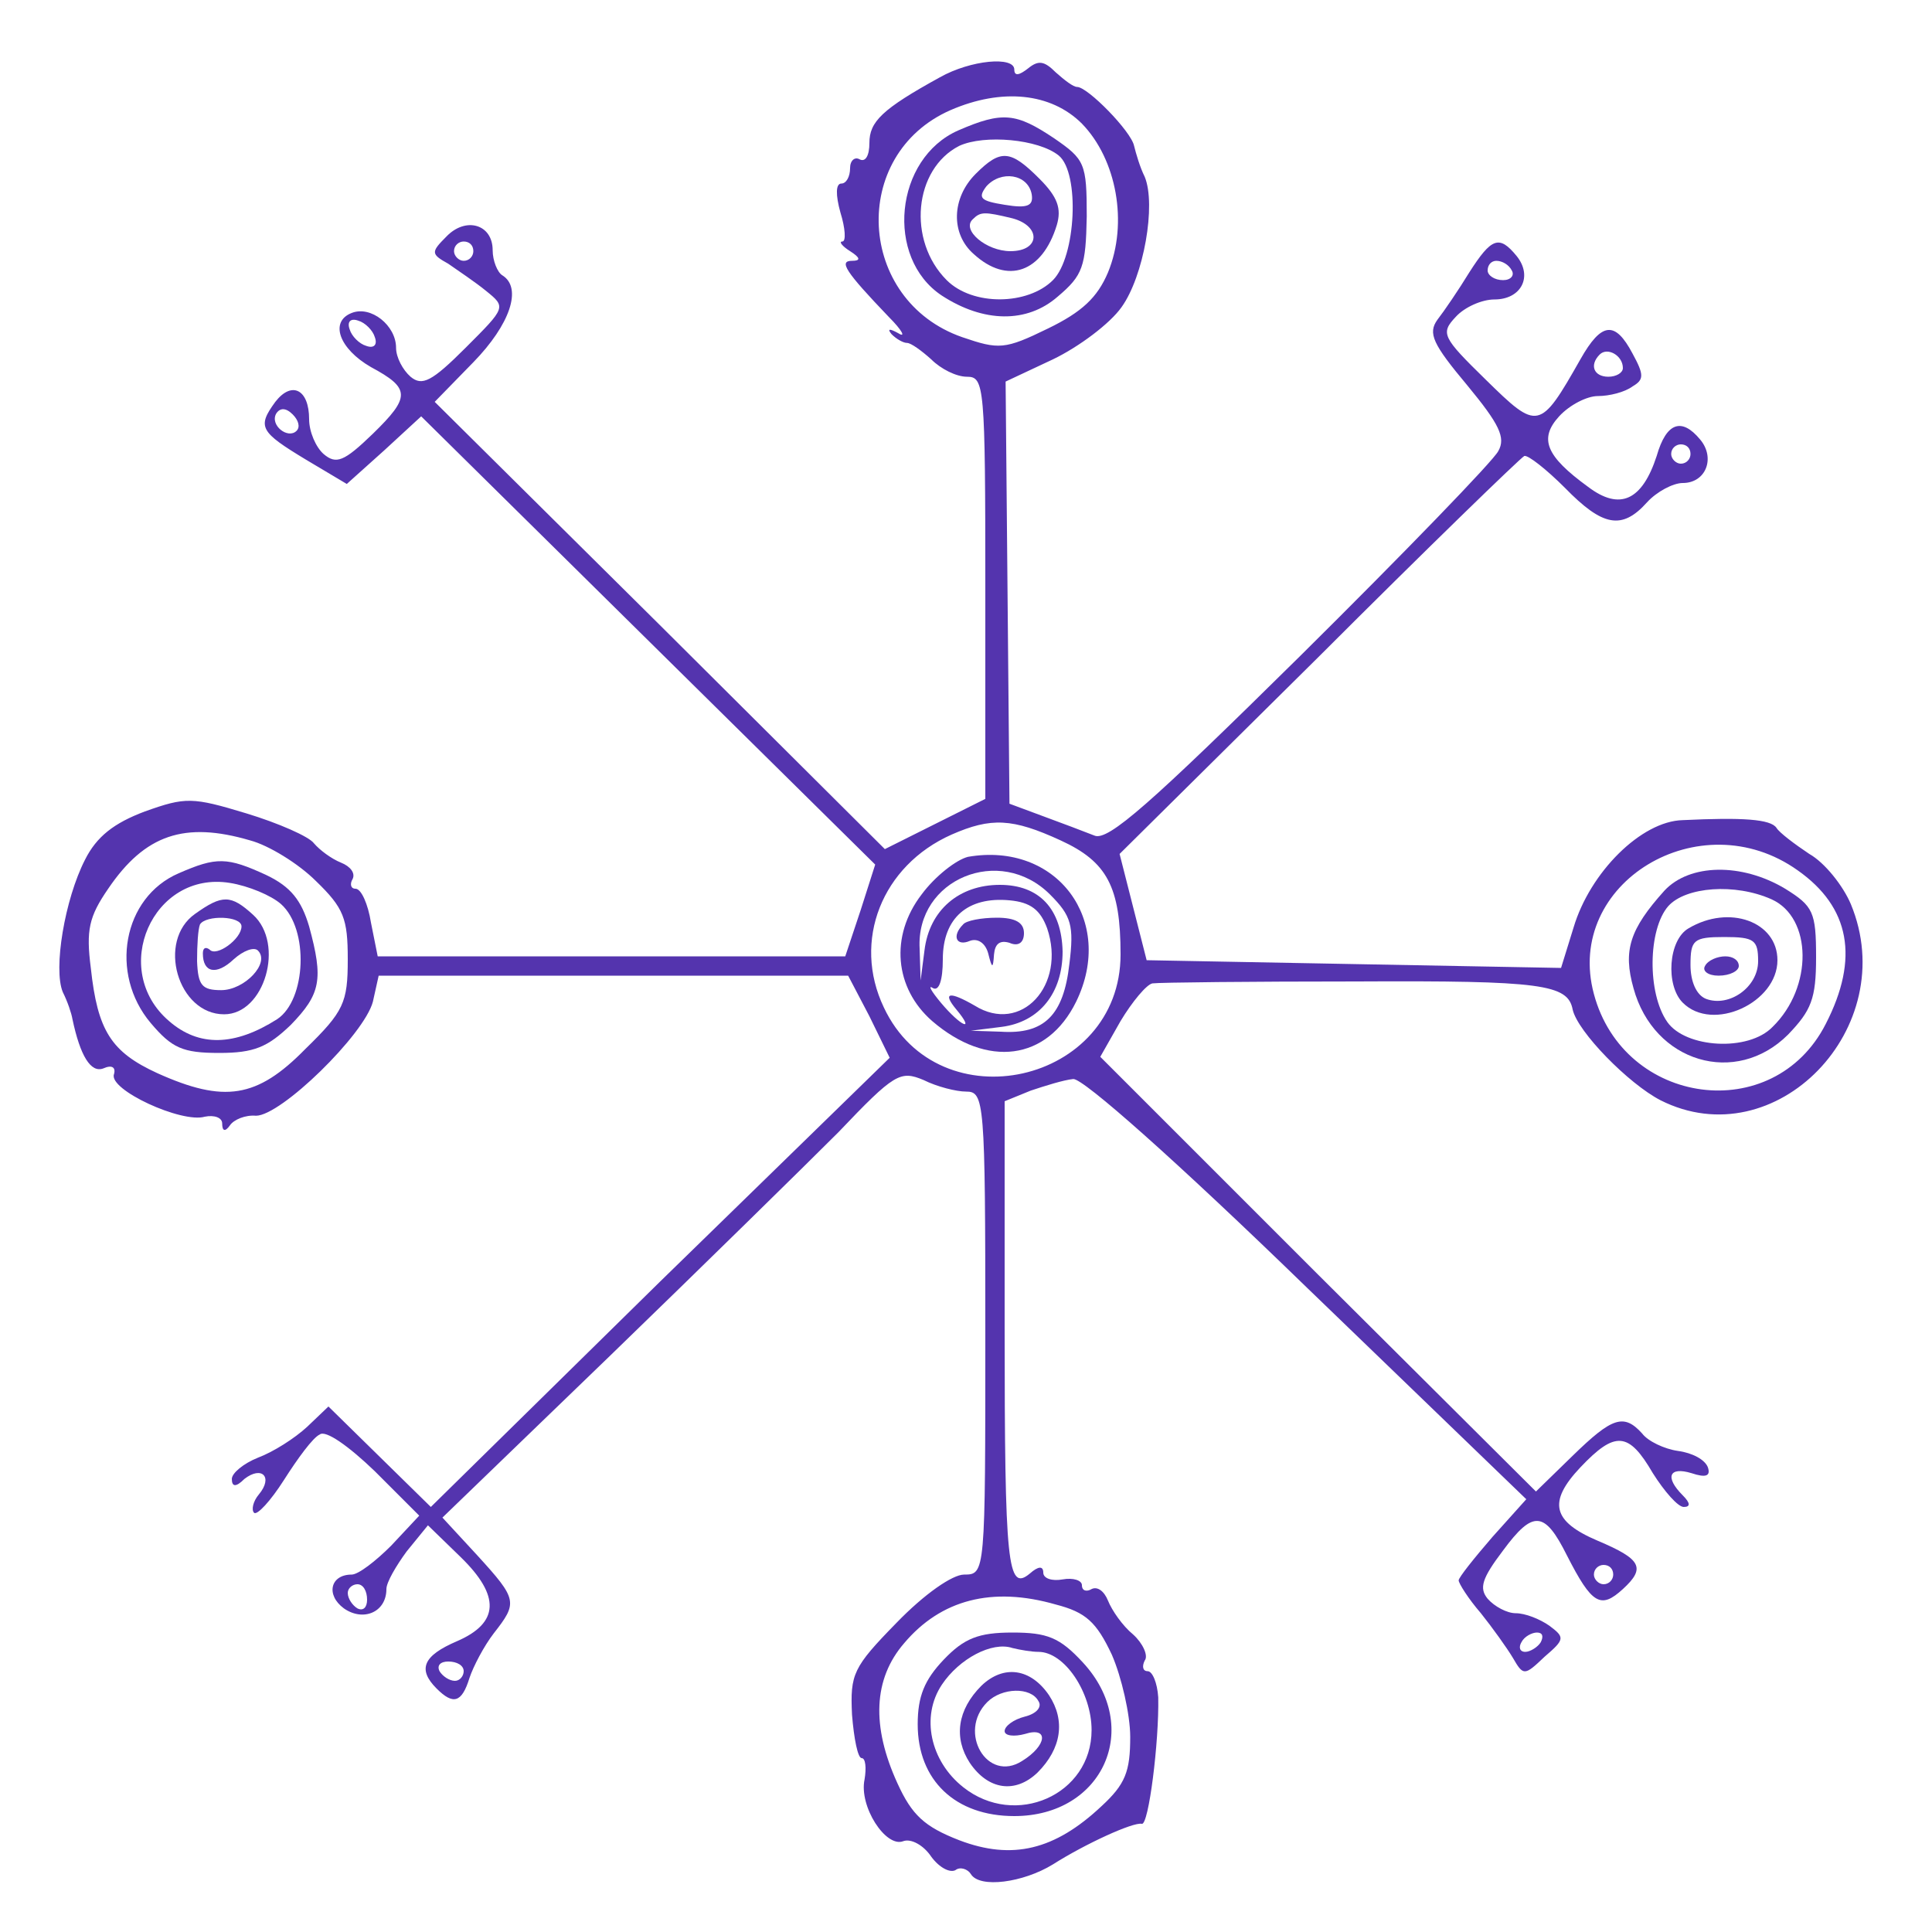 <?xml version="1.0" standalone="no"?>
<!DOCTYPE svg PUBLIC "-//W3C//DTD SVG 20010904//EN"
 "http://www.w3.org/TR/2001/REC-SVG-20010904/DTD/svg10.dtd">
<svg version="1.0" xmlns="http://www.w3.org/2000/svg"
 width="200pt" height="200pt" viewBox="0 0 200 200"
 preserveAspectRatio="xMidYMid meet">

<g transform="translate(0,200) scale(0.1,-0.1)"
fill="#5434ae" stroke="none">
<path d="M973 1920 c-60 -33 -73 -46 -73 -68 0 -13 -4 -20 -10 -17 -5 3 -10
-1 -10 -9 0 -9 -4 -16 -9 -16 -6 0 -6 -12 -1 -30 5 -16 6 -30 2 -30 -4 0 0 -5
8 -10 11 -7 11 -10 2 -10 -14 0 -7 -11 38 -58 14 -14 18 -22 10 -17 -9 5 -12
5 -7 -1 5 -5 12 -9 16 -9 4 0 15 -8 25 -17 10 -10 26 -18 37 -18 18 0 19 -9
19 -219 l0 -218 -52 -26 -52 -26 -233 232 -233 231 40 41 c38 39 51 77 30 90
-5 3 -10 15 -10 26 0 27 -28 35 -48 14 -16 -16 -16 -18 2 -28 10 -7 28 -19 39
-28 21 -17 21 -17 -21 -59 -35 -35 -45 -40 -57 -30 -8 7 -15 20 -15 30 0 23
-26 44 -46 36 -23 -9 -13 -37 20 -56 41 -22 41 -31 2 -69 -30 -29 -38 -32 -51
-21 -8 7 -15 23 -15 36 0 31 -18 40 -35 18 -19 -26 -16 -31 32 -60 l42 -25 39
35 38 35 235 -232 235 -232 -15 -47 -16 -48 -242 0 -242 0 -7 35 c-3 19 -10
35 -16 35 -5 0 -6 5 -3 10 3 6 -2 13 -12 17 -10 4 -22 13 -28 20 -5 7 -37 21
-70 31 -56 17 -63 17 -105 2 -32 -12 -50 -26 -62 -50 -21 -41 -33 -113 -23
-137 5 -10 9 -22 10 -28 8 -38 19 -56 32 -51 9 4 13 1 11 -6 -6 -16 70 -51 94
-44 10 2 18 -1 18 -7 0 -8 3 -9 8 -2 4 6 16 11 27 10 26 0 112 84 121 118 l6
27 243 0 243 0 22 -42 21 -43 -238 -232 -237 -233 -53 52 -53 52 -22 -21 c-13
-12 -35 -26 -51 -32 -15 -6 -27 -16 -27 -22 0 -8 4 -9 13 0 18 14 30 2 15 -16
-6 -7 -8 -16 -5 -19 3 -3 17 12 31 34 14 22 30 44 37 47 6 5 30 -12 57 -38
l46 -46 -29 -31 c-16 -16 -34 -30 -41 -30 -22 0 -27 -21 -8 -35 20 -14 44 -4
44 20 0 7 10 24 21 39 l22 27 34 -33 c41 -40 40 -68 -4 -87 -35 -15 -41 -29
-21 -49 17 -17 26 -15 34 11 4 12 15 33 25 46 25 32 25 35 -17 81 l-36 39 174
168 c95 92 201 196 236 231 58 61 64 64 88 54 14 -7 34 -12 44 -12 19 0 20 -9
20 -250 0 -249 0 -250 -22 -250 -12 0 -41 -20 -70 -50 -45 -46 -48 -53 -46
-95 2 -25 6 -45 10 -45 4 0 5 -10 3 -22 -6 -28 22 -71 40 -64 8 3 21 -4 29
-16 8 -11 19 -17 25 -14 5 4 13 1 16 -4 9 -15 54 -9 85 10 33 21 83 44 92 42
7 -2 18 85 17 131 -1 15 -6 27 -11 27 -5 0 -6 5 -3 11 4 5 -2 18 -12 27 -11 9
-22 25 -26 35 -4 10 -11 15 -17 12 -5 -3 -10 -2 -10 4 0 5 -9 8 -20 6 -11 -2
-20 1 -20 7 0 7 -5 7 -14 -1 -23 -19 -26 8 -26 255 l0 234 27 11 c15 5 34 11
44 12 10 1 106 -84 243 -217 l226 -218 -35 -39 c-19 -22 -35 -42 -35 -45 0 -3
10 -19 23 -34 12 -15 27 -36 33 -46 11 -19 12 -19 33 1 21 18 21 20 5 32 -10
7 -25 13 -35 13 -9 0 -22 7 -29 15 -9 11 -6 21 16 50 31 42 43 41 66 -5 26
-51 35 -56 58 -35 24 22 19 31 -26 50 -47 20 -52 40 -18 76 36 38 50 37 75 -6
12 -19 26 -35 32 -35 7 0 7 4 -1 12 -19 19 -14 30 9 23 15 -5 20 -3 17 6 -3 8
-16 15 -31 17 -14 2 -31 10 -37 18 -19 21 -31 17 -72 -23 l-38 -37 -226 225
-225 225 21 37 c12 20 27 38 33 39 7 1 102 2 212 2 191 1 218 -3 223 -29 5
-23 58 -77 91 -94 119 -60 250 75 197 203 -8 19 -27 43 -43 52 -15 10 -31 22
-34 27 -6 9 -35 11 -97 8 -43 -1 -96 -54 -113 -111 l-13 -42 -215 4 -214 4
-14 55 -14 55 206 204 c113 113 209 206 213 208 4 1 23 -14 42 -33 39 -40 59
-44 85 -15 10 11 27 20 37 20 24 0 34 26 18 45 -19 23 -35 18 -45 -17 -15 -46
-38 -57 -71 -32 -44 32 -51 50 -30 73 11 12 29 21 40 21 12 0 28 4 36 10 12 7
12 12 0 34 -18 34 -32 33 -54 -6 -42 -74 -44 -74 -98 -21 -45 44 -47 48 -31
65 9 10 27 18 40 18 28 0 40 24 23 45 -18 22 -26 19 -49 -17 -11 -18 -26 -40
-33 -49 -10 -14 -5 -25 31 -68 33 -40 40 -54 32 -68 -5 -10 -97 -105 -205
-212 -155 -153 -199 -192 -213 -186 -10 4 -34 13 -53 20 l-35 13 -2 219 -2
218 49 23 c27 13 59 37 71 54 23 32 36 106 24 135 -5 10 -9 24 -11 32 -3 15
-48 61 -59 61 -4 0 -13 7 -22 15 -12 12 -18 13 -29 4 -9 -7 -14 -8 -14 -1 0
14 -45 10 -77 -8z m147 -48 c36 -37 48 -103 27 -154 -11 -26 -27 -41 -62 -58
-45 -22 -51 -22 -89 -9 -109 38 -117 189 -12 235 53 23 104 18 136 -14z m-630
-132 c0 -5 -4 -10 -10 -10 -5 0 -10 5 -10 10 0 6 5 10 10 10 6 0 10 -4 10 -10z
m1075 -20 c3 -5 -1 -10 -9 -10 -9 0 -16 5 -16 10 0 6 4 10 9 10 6 0 13 -4 16
-10z m-1177 -69 c3 -8 -1 -12 -9 -9 -7 2 -15 10 -17 17 -3 8 1 12 9 9 7 -2 15
-10 17 -17z m1292 -32 c0 -5 -7 -9 -15 -9 -15 0 -20 12 -9 23 8 8 24 -1 24
-14z m-1373 -65 c-9 -9 -28 6 -21 18 4 6 10 6 17 -1 6 -6 8 -13 4 -17z m1443
-24 c0 -5 -4 -10 -10 -10 -5 0 -10 5 -10 10 0 6 5 10 10 10 6 0 10 -4 10 -10z
m-652 -400 c48 -22 62 -48 62 -118 0 -134 -188 -176 -245 -55 -33 69 -2 147
70 179 41 18 63 17 113 -6z m-839 0 c19 -5 50 -24 68 -42 29 -28 33 -39 33
-81 0 -45 -4 -54 -44 -93 -50 -51 -84 -56 -153 -25 -48 22 -62 44 -69 109 -5
39 -2 53 18 82 38 56 79 70 147 50z m1602 -31 c54 -38 64 -91 29 -159 -54
-106 -209 -85 -240 31 -31 115 110 200 211 128z m-191 -729 c0 -5 -4 -10 -10
-10 -5 0 -10 5 -10 10 0 6 5 10 10 10 6 0 10 -4 10 -10z m-1290 -26 c0 -8 -4
-12 -10 -9 -5 3 -10 10 -10 16 0 5 5 9 10 9 6 0 10 -7 10 -16z m713 -5 c31 -8
42 -18 58 -52 10 -23 19 -62 19 -85 0 -36 -5 -49 -30 -72 -48 -45 -92 -56
-147 -35 -36 14 -49 26 -64 59 -27 59 -25 108 7 145 38 45 91 59 157 40z m502
-39 c-3 -5 -11 -10 -16 -10 -6 0 -7 5 -4 10 3 6 11 10 16 10 6 0 7 -4 4 -10z
m-1115 -30 c0 -5 -4 -10 -9 -10 -6 0 -13 5 -16 10 -3 6 1 10 9 10 9 0 16 -4
16 -10z"/>
<path d="M992 1865 c-66 -29 -76 -132 -17 -171 43 -28 88 -29 120 -1 26 22 29
31 30 83 0 55 -2 59 -34 81 -39 26 -53 28 -99 8z m104 -26 c22 -18 18 -105 -6
-129 -26 -26 -83 -27 -110 0 -41 41 -34 115 13 139 26 12 82 7 103 -10z"/>
<path d="M1010 1820 c-25 -25 -26 -62 -2 -83 35 -32 71 -19 86 30 5 17 1 29
-18 48 -30 30 -40 31 -66 5z m58 -21 c2 -12 -4 -15 -28 -11 -25 4 -28 7 -19
19 15 17 43 13 47 -8z m-20 -25 c30 -8 29 -34 -2 -34 -25 0 -51 22 -39 33 8 8
12 8 41 1z"/>
<path d="M1002 1113 c-12 -3 -34 -20 -48 -39 -33 -43 -28 -97 11 -131 57 -49
119 -41 149 20 41 84 -20 166 -112 150z m85 -39 c22 -22 25 -32 20 -72 -6 -53
-26 -73 -71 -70 l-31 1 32 4 c39 5 63 35 63 78 -1 44 -24 69 -65 69 -42 0 -73
-26 -78 -68 l-4 -31 -1 33 c-4 72 83 108 135 56z m-3 -35 c20 -59 -27 -110
-75 -80 -26 15 -34 14 -19 -4 20 -24 5 -18 -16 7 -10 12 -14 19 -8 15 6 -3 10
8 10 30 0 43 26 65 69 61 22 -2 32 -10 39 -29z"/>
<path d="M997 1043 c-12 -12 -7 -23 7 -17 8 3 16 -2 19 -13 4 -16 5 -16 6 -1
1 11 6 15 16 12 9 -4 15 0 15 10 0 11 -9 16 -28 16 -16 0 -32 -3 -35 -7z"/>
<path d="M185 1096 c-58 -25 -72 -104 -29 -155 22 -26 33 -31 71 -31 36 0 50
6 74 29 31 32 34 47 19 102 -8 27 -19 41 -44 53 -41 19 -52 19 -91 2z m106
-32 c29 -26 26 -99 -4 -119 -44 -28 -81 -29 -112 -2 -62 53 -17 156 63 143 19
-3 43 -13 53 -22z"/>
<path d="M202 1054 c-40 -28 -18 -104 30 -104 42 0 63 73 30 103 -23 21 -32
21 -60 1z m48 -13 c0 -13 -26 -32 -33 -24 -4 3 -7 2 -7 -4 0 -20 14 -23 32 -6
10 9 21 13 25 9 13 -13 -14 -41 -38 -41 -20 0 -24 5 -25 30 0 17 1 33 3 38 6
10 43 9 43 -2z"/>
<path d="M1723 1078 c-36 -40 -43 -62 -32 -101 21 -77 106 -102 160 -48 24 25
29 37 29 80 0 47 -3 53 -32 71 -45 27 -99 26 -125 -2z m111 -9 c42 -19 43 -91
1 -132 -25 -26 -90 -22 -109 5 -21 30 -20 96 1 120 18 20 69 24 107 7z"/>
<path d="M1748 1039 c-21 -12 -24 -59 -6 -77 31 -31 98 0 98 44 0 40 -50 58
-92 33z m72 -34 c0 -27 -30 -48 -54 -39 -10 4 -16 18 -16 35 0 26 3 29 35 29
31 0 35 -3 35 -25z"/>
<path d="M1765 1000 c-3 -5 3 -10 14 -10 12 0 21 5 21 10 0 6 -6 10 -14 10 -8
0 -18 -4 -21 -10z"/>
<path d="M977 282 c-20 -21 -27 -38 -27 -67 0 -58 39 -95 100 -95 92 0 133 92
71 159 -24 26 -37 31 -73 31 -35 0 -50 -6 -71 -28z m98 8 c27 0 55 -42 55 -81
0 -67 -79 -102 -133 -59 -34 27 -44 73 -22 106 18 27 52 45 73 38 8 -2 20 -4
27 -4z"/>
<path d="M1016 255 c-25 -25 -29 -54 -12 -80 19 -28 47 -32 70 -10 25 25 29
54 12 80 -19 28 -47 32 -70 10z m59 -16 c4 -6 -2 -13 -14 -16 -12 -3 -21 -10
-21 -15 0 -5 10 -6 21 -3 25 8 23 -12 -3 -28 -36 -23 -67 30 -36 61 15 15 45
16 53 1z"/>
</g>
</svg>
